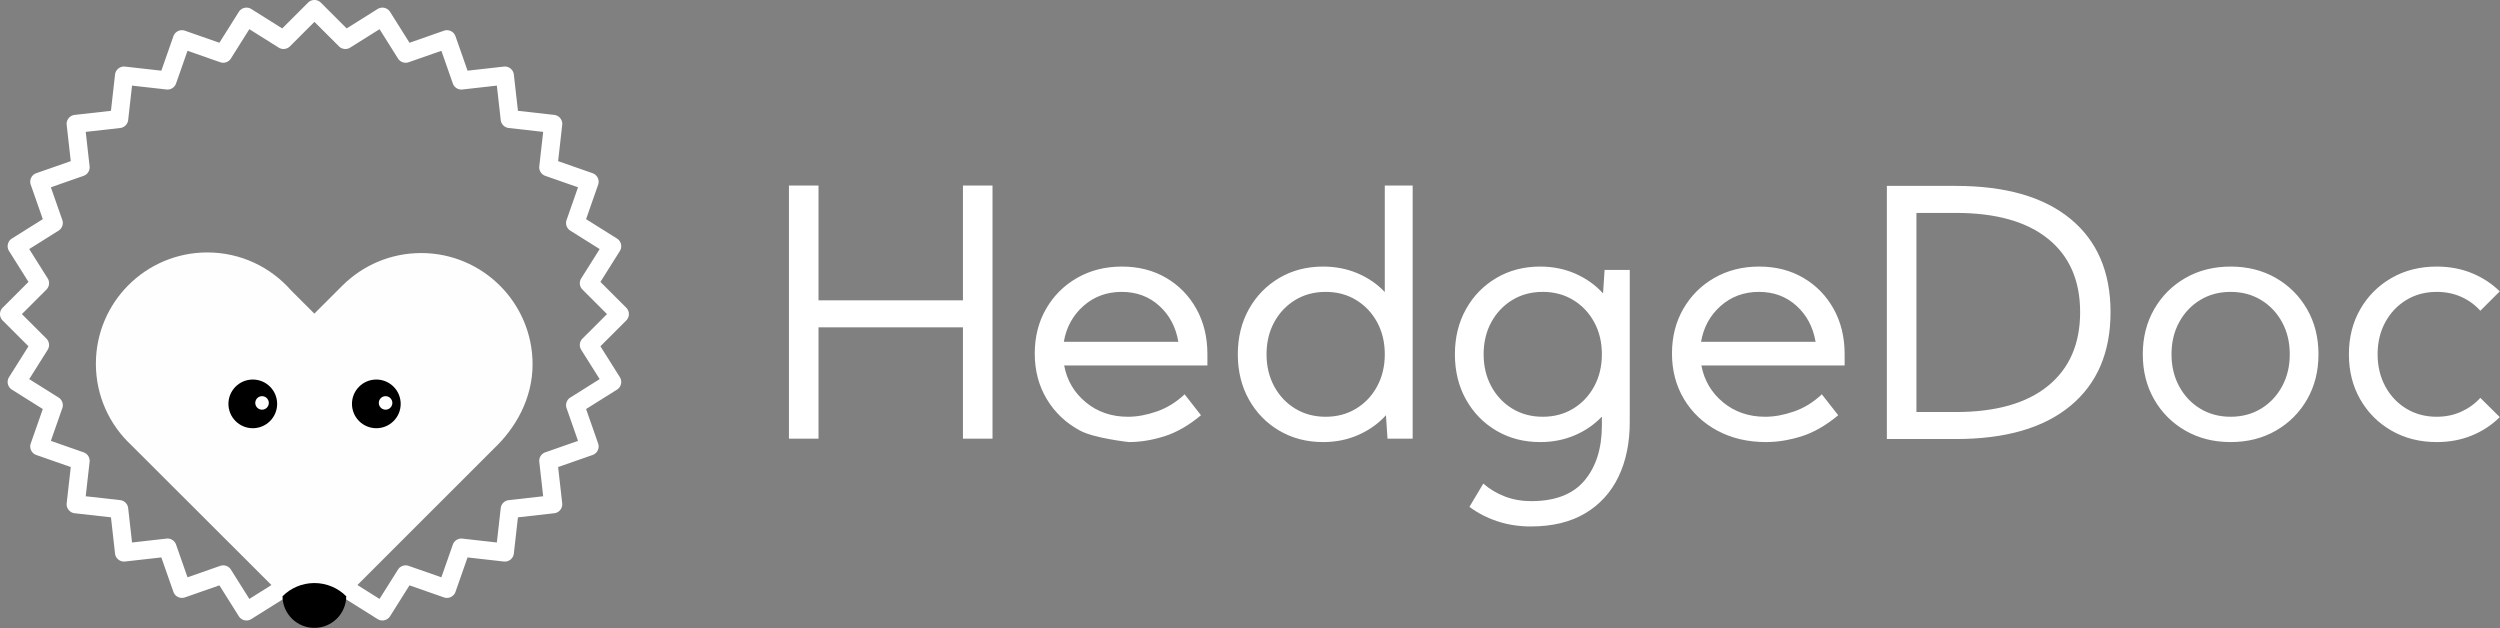 <!--
SPDX-FileCopyrightText: 2021 The HedgeDoc developers (see AUTHORS file)

SPDX-License-Identifier: LicenseRef-HedgeDoc-Icon-Usage-Guidelines
-->
<svg xmlns="http://www.w3.org/2000/svg" width="1500" height="377" viewBox="0 0 1500 377" fill-rule="evenodd" stroke-linejoin="round"
     stroke-miterlimit="2" clip-rule="evenodd">
    <rect x="0" y="0" width="1500" height="377" fill="#808080" stroke="none"/>
    <g fill-rule="nonzero">
        <path d="M217.798 10.242a5.985 5.985 0 0 0-4.231 1.753l-17.04 17.037-20.403-12.818a5.985 5.985 0 0 0-8.251 1.883L155.06 38.5l-22.741-7.959a5.985 5.985 0 0 0-7.625 3.672l-7.957 22.74-23.947-2.698a5.985 5.985 0 0 0-6.617 5.279l-2.693 23.94-23.941 2.697a5.985 5.985 0 0 0-5.277 6.616l2.693 23.941-22.743 7.96a5.985 5.985 0 0 0-3.672 7.624l7.957 22.741-20.402 12.822a5.985 5.985 0 0 0-1.881 8.252l12.822 20.402-17.04 17.039a5.985 5.985 0 0 0 0 8.463l17.036 17.037-12.818 20.399a5.985 5.985 0 0 0 1.883 8.25l20.4 12.82-7.957 22.744a5.985 5.985 0 0 0 3.672 7.625l22.743 7.955-2.693 23.923a5.985 5.985 0 0 0 5.277 6.616l23.943 2.691 2.691 23.92a5.985 5.985 0 0 0 6.618 5.278l23.946-2.703 7.957 22.739a5.985 5.985 0 0 0 7.623 3.674l22.743-7.957 12.813 20.402a5.985 5.985 0 0 0 8.25 1.883l22.984-14.436h37.375l22.982 14.436a5.985 5.985 0 0 0 8.249-1.883l12.82-20.396 22.743 7.957a5.985 5.985 0 0 0 7.625-3.673l7.955-22.739 23.946 2.7a5.985 5.985 0 0 0 6.616-5.275l2.699-23.923 23.94-2.695a5.985 5.985 0 0 0 5.276-6.616l-2.695-23.923 22.74-7.955a5.985 5.985 0 0 0 3.673-7.625l-7.957-22.745 20.404-12.82a5.985 5.985 0 0 0 1.882-8.253l-12.82-20.397 17.036-17.035a5.985 5.985 0 0 0 0-8.463l-17.037-17.04 12.82-20.396a5.985 5.985 0 0 0-1.881-8.25l-20.404-12.82 7.957-22.746a5.985 5.985 0 0 0-3.672-7.625l-22.739-7.955 2.7-23.942a5.985 5.985 0 0 0-5.276-6.618l-23.945-2.703-2.697-23.941a5.985 5.985 0 0 0-6.616-5.277l-23.942 2.697-7.96-22.739a5.985 5.985 0 0 0-7.626-3.672l-22.739 7.96-12.818-20.407a5.985 5.985 0 0 0-8.252-1.883l-20.405 12.822-17.034-17.037a5.985 5.985 0 0 0-4.232-1.753Zm0 14.448 16.176 16.18a5.985 5.985 0 0 0 7.417.835l19.378-12.176 12.175 19.378a5.985 5.985 0 0 0 7.043 2.466l21.597-7.559 7.559 21.595a5.985 5.985 0 0 0 6.318 3.97l22.737-2.56 2.56 22.736a5.985 5.985 0 0 0 5.278 5.275l22.74 2.569-2.564 22.737a5.985 5.985 0 0 0 3.97 6.318l21.595 7.557-7.555 21.603a5.985 5.985 0 0 0 2.464 7.042l19.376 12.174-12.175 19.37a5.985 5.985 0 0 0 .834 7.415l16.18 16.183-16.18 16.18a5.985 5.985 0 0 0-.834 7.417l12.175 19.37-19.376 12.175a5.985 5.985 0 0 0-2.464 7.043l7.555 21.601-21.595 7.555a5.985 5.985 0 0 0-3.97 6.318l2.559 22.718-22.733 2.56a5.985 5.985 0 0 0-5.277 5.274l-2.565 22.718-22.74-2.564a5.985 5.985 0 0 0-6.319 3.972l-7.557 21.595-21.599-7.557a5.985 5.985 0 0 0-7.042 2.466l-12.176 19.37-19.372-12.172a5.985 5.985 0 0 0-3.185-.916h-40.82a5.985 5.985 0 0 0-3.186.916l-19.374 12.172-12.17-19.376a5.985 5.985 0 0 0-7.042-2.466l-21.6 7.557-7.556-21.597a5.985 5.985 0 0 0-6.32-3.97l-22.741 2.566-2.555-22.714a5.985 5.985 0 0 0-5.279-5.279l-22.739-2.555 2.559-22.718a5.985 5.985 0 0 0-3.97-6.318l-21.599-7.557 7.555-21.599a5.985 5.985 0 0 0-2.464-7.043l-19.374-12.173 12.174-19.372a5.985 5.985 0 0 0-.835-7.417l-16.18-16.18 16.182-16.181a5.985 5.985 0 0 0 .837-7.417L29.53 174.822l19.374-12.175a5.985 5.985 0 0 0 2.464-7.043l-7.555-21.597 21.599-7.559a5.985 5.985 0 0 0 3.97-6.318l-2.559-22.737 22.741-2.563a5.985 5.985 0 0 0 5.277-5.276l2.555-22.736 22.743 2.561a5.985 5.985 0 0 0 6.318-3.97l7.557-21.595 21.599 7.559a5.985 5.985 0 0 0 7.042-2.466l12.17-19.376L194.2 41.705a5.985 5.985 0 0 0 7.415-.835z"
              style="color:#000;fill:#fff;stroke-width:.971;stroke-miterlimit:2;-inkscape-stroke:none"
              transform="matrix(.909 0 0 .908 -9.311 -9.305)"/>
        <path fill="#fefefe"
              d="M361.778 251.022c0-40.622-32.932-73.56-73.557-73.56-20.18 0-38.457 8.133-51.745 21.29l-.01-.007-18.74 18.744-15.325-15.325c-13.481-15.383-33.26-25.103-55.315-25.103-40.625 0-73.557 32.931-73.557 73.553 0 21.23 9.001 40.343 23.383 53.768l120.883 120.834L336.01 306.912c14.77-13.902 25.768-33.516 25.768-55.89"
              style="stroke-width:0;stroke-dasharray:none" transform="matrix(.909 0 0 .908 -9.311 -9.305)"/>
        <path d="M238.797 404.265c-5.387-5.403-12.824-8.744-21.043-8.744-8.213 0-15.656 3.34-21.04 8.744.085 11.544 9.47 20.883 21.04 20.883 11.57 0 20.958-9.34 21.043-20.883M193.18 277.127c0 8.883-7.198 16.08-16.077 16.08-8.882 0-16.083-7.197-16.083-16.08 0-8.882 7.2-16.083 16.083-16.083 8.88 0 16.077 7.2 16.077 16.083"
              style="stroke-width:0;stroke-dasharray:none" transform="matrix(.909 0 0 .908 -9.311 -9.305)"/>
        <path fill="#fff"
              d="M187.663 276.5a4.45 4.45 0 0 1-4.455 4.454 4.45 4.45 0 0 1-4.45-4.454 4.456 4.456 0 0 1 4.45-4.458 4.457 4.457 0 0 1 4.455 4.458"
              style="stroke-width:0;stroke-dasharray:none" transform="matrix(.909 0 0 .908 -9.311 -9.305)"/>
        <path d="M274.725 277.127c0 8.883-7.197 16.08-16.083 16.08-8.88 0-16.077-7.197-16.077-16.08 0-8.882 7.198-16.083 16.077-16.083 8.886 0 16.083 7.2 16.083 16.083"
              style="stroke-width:0;stroke-dasharray:none" transform="matrix(.909 0 0 .908 -9.311 -9.305)"/>
        <path fill="#fff"
              d="M269.21 276.499a4.453 4.453 0 0 1-4.46 4.454 4.449 4.449 0 0 1-4.451-4.454 4.456 4.456 0 1 1 8.912 0"
              style="stroke-width:0;stroke-dasharray:none" transform="matrix(.909 0 0 .908 -9.311 -9.305)"/>
        <path fill="#333"
              d="M924.295 132.868v70.36c-4.98-5.275-10.966-9.398-17.953-12.374-6.99-2.973-14.572-4.461-22.748-4.461-10.778 0-20.426 2.506-28.938 7.525-8.51 5.02-15.205 11.896-20.07 20.631-4.871 8.738-7.307 18.677-7.307 29.826 0 11.156 2.436 21.1 7.307 29.832 4.865 8.735 11.56 15.61 20.07 20.63 8.512 5.019 18.16 7.528 28.938 7.528 8.4 0 16.168-1.58 23.307-4.74 7.135-3.16 13.192-7.49 18.175-12.992l1.006 15.502h16.612V132.867ZM531 132.87v167.265h19.516v-73.596h95.34v73.596h19.511V132.869h-19.511v75.829h-95.34v-75.829zm724.7.22v167.268h45.495c32.86 0 58.098-7.323 75.716-21.971 17.617-14.641 26.427-35.273 26.427-61.885 0-26.539-8.81-47.077-26.428-61.61-17.617-14.532-42.855-21.802-75.715-21.802zm19.515 17.846h25.98c26.464 0 46.762 5.704 60.887 17.113 14.122 11.415 21.186 27.564 21.186 48.453 0 20.962-7.064 37.208-21.186 48.729-14.125 11.523-34.423 17.287-60.887 17.287h-25.98zm-248.33 35.455c-10.778 0-20.424 2.51-28.936 7.53-8.51 5.019-15.207 11.893-20.072 20.628-4.871 8.735-7.305 18.676-7.305 29.828 0 11.153 2.434 21.096 7.305 29.83 4.865 8.735 11.561 15.612 20.072 20.631 8.512 5.02 18.158 7.526 28.936 7.526 8.176 0 15.76-1.488 22.75-4.461 6.987-2.973 12.971-7.096 17.951-12.375v5.795c0 15.166-3.81 27.3-11.428 36.41-7.624 9.102-19.348 13.656-35.181 13.656-6.245 0-12.043-1.021-17.395-3.065-5.354-2.046-10.113-4.889-14.275-8.529l-9.143 15.387c5.5 4.09 11.669 7.263 18.508 9.533 6.84 2.27 14.16 3.4 21.969 3.4 14.197 0 26.148-2.88 35.851-8.638 9.7-5.762 17.04-13.811 22.024-24.143 4.98-10.334 7.469-22.376 7.469-36.13V188.62h-16.616l-1.004 15.502c-4.98-5.502-11.037-9.832-18.175-12.992-7.135-3.16-14.905-4.74-23.305-4.74zm591.766.002c-11.153 0-21.098 2.51-29.832 7.53-8.735 5.015-15.61 11.89-20.63 20.628-5.016 8.735-7.525 18.674-7.525 29.826 0 11.153 2.51 21.097 7.526 29.828 5.02 8.738 11.894 15.613 20.629 20.63 8.734 5.019 18.68 7.529 29.832 7.529 8.4 0 16.128-1.45 23.191-4.35 7.063-2.9 13.195-6.95 18.398-12.154l-12.824-12.711c-3.495 3.866-7.693 6.91-12.597 9.14-4.908 2.23-10.298 3.348-16.168 3.348-7.51 0-14.201-1.783-20.075-5.353-5.873-3.568-10.502-8.476-13.882-14.717-3.384-6.245-5.073-13.31-5.073-21.19 0-7.953 1.69-15.033 5.073-21.242 3.38-6.205 8.009-11.094 13.882-14.662 5.874-3.57 12.565-5.353 20.075-5.353 5.87 0 11.26 1.096 16.168 3.287 4.904 2.194 9.102 5.259 12.597 9.2l12.824-12.823c-5.203-5.128-11.335-9.143-18.398-12.043-7.063-2.901-14.792-4.348-23.191-4.348zm-867.868.002c-11 0-20.85 2.494-29.548 7.47-8.699 4.984-15.538 11.806-20.518 20.465-4.98 8.66-7.473 18.492-7.473 29.496 0 11.3 2.657 21.371 7.975 30.217 5.312 8.847 12.655 15.78 22.023 20.8 9.366 5.015 32.114 7.525 32.114 7.525 7.51 0 15.295-1.266 23.363-3.795 8.065-2.526 16.148-7.17 24.252-13.938l-10.817-13.826c-5.502 5.203-11.597 8.978-18.285 11.32-6.694 2.34-13.047 3.512-19.072 3.512-10.853 0-20.127-3.18-27.82-9.533-7.694-6.36-12.469-14.482-14.328-24.37h94.56v-7.468c0-11.225-2.418-21.19-7.25-29.885-4.832-8.698-11.485-15.536-19.96-20.52-8.476-4.976-18.21-7.47-29.215-7.47zm420.614 0c-11.002 0-20.849 2.494-29.547 7.47-8.699 4.984-15.54 11.806-20.52 20.465-4.98 8.66-7.472 18.492-7.472 29.496 0 11.3 2.658 21.371 7.976 30.217 5.312 8.847 12.656 15.78 22.022 20.8 9.365 5.015 20.07 7.525 32.113 7.525 7.51 0 15.295-1.266 23.363-3.795 8.065-2.526 16.15-7.17 24.254-13.938l-10.818-13.826c-5.503 5.203-11.595 8.978-18.283 11.32-6.692 2.34-13.05 3.512-19.075 3.512-10.853 0-20.125-3.18-27.818-9.533-7.693-6.36-12.47-14.482-14.33-24.37h94.56v-7.468c0-11.225-2.417-21.19-7.25-29.885-4.832-8.698-11.483-15.536-19.959-20.52-8.475-4.976-18.212-7.47-29.216-7.47zm311.21 0c-11.152 0-21.09 2.506-29.826 7.525-8.738 5.02-15.613 11.897-20.632 20.631-5.016 8.735-7.528 18.677-7.528 29.826 0 11.153 2.511 21.098 7.528 29.832 5.02 8.735 11.895 15.61 20.633 20.63 8.734 5.019 18.673 7.525 29.826 7.525 11.149 0 21.093-2.506 29.828-7.526 8.734-5.02 15.61-11.894 20.629-20.629 5.02-8.734 7.525-18.68 7.525-29.832 0-11.149-2.506-21.091-7.525-29.826-5.02-8.734-11.895-15.611-20.63-20.63-8.734-5.02-18.678-7.526-29.827-7.526zm-454.048 16.722c7.506 0 14.2 1.785 20.07 5.356 5.874 3.567 10.503 8.458 13.883 14.66 3.383 6.209 5.074 13.291 5.074 21.244 0 7.88-1.69 14.943-5.074 21.188-3.38 6.244-8.01 11.15-13.883 14.72-5.87 3.568-12.564 5.352-20.07 5.352-7.51 0-14.202-1.784-20.072-5.352-5.874-3.57-10.503-8.476-13.883-14.72-3.387-6.245-5.075-13.307-5.075-21.188 0-7.953 1.688-15.035 5.075-21.244 3.38-6.202 8.01-11.093 13.883-14.66 5.87-3.57 12.562-5.356 20.072-5.356zm-143.293.003c7.51 0 14.2 1.784 20.07 5.351 5.874 3.57 10.503 8.459 13.887 14.664 3.38 6.209 5.072 13.29 5.072 21.24 0 7.88-1.692 14.945-5.072 21.19-3.384 6.244-8.013 11.151-13.887 14.718-5.87 3.571-12.56 5.356-20.07 5.356s-14.2-1.785-20.07-5.356c-5.874-3.567-10.503-8.474-13.883-14.718-3.384-6.245-5.076-13.31-5.076-21.19 0-7.95 1.692-15.031 5.076-21.24 3.38-6.205 8.01-11.093 13.883-14.664 5.87-3.567 12.56-5.352 20.07-5.352zm-134.592.002c9.737 0 17.988 3.064 24.752 9.2 6.764 6.134 10.966 14.067 12.602 23.807h-75.604c1.636-9.588 5.948-17.488 12.936-23.697 6.987-6.205 15.426-9.31 25.314-9.31zm420.615 0c9.737 0 17.988 3.064 24.752 9.2 6.764 6.134 10.966 14.067 12.602 23.807h-75.604c1.636-9.588 5.949-17.488 12.936-23.697 6.987-6.205 15.427-9.31 25.314-9.31zm311.319 0c7.506 0 14.202 1.78 20.072 5.351 5.873 3.57 10.501 8.459 13.885 14.664 3.38 6.205 5.072 13.287 5.072 21.24 0 7.88-1.692 14.945-5.072 21.19-3.384 6.244-8.012 11.148-13.885 14.718-5.87 3.568-12.566 5.352-20.072 5.352-7.51 0-14.2-1.784-20.07-5.351-5.874-3.571-10.503-8.474-13.884-14.72-3.386-6.244-5.074-13.308-5.074-21.189 0-7.953 1.688-15.035 5.074-21.24 3.38-6.205 8.01-11.093 13.883-14.664 5.87-3.57 12.561-5.352 20.07-5.352z"
              style="fill:#fff;fill-opacity:1;stroke-width:0;stroke-dasharray:none"
              transform="matrix(.909 0 0 .908 -9.311 -9.305)"/>
    </g>
</svg>

